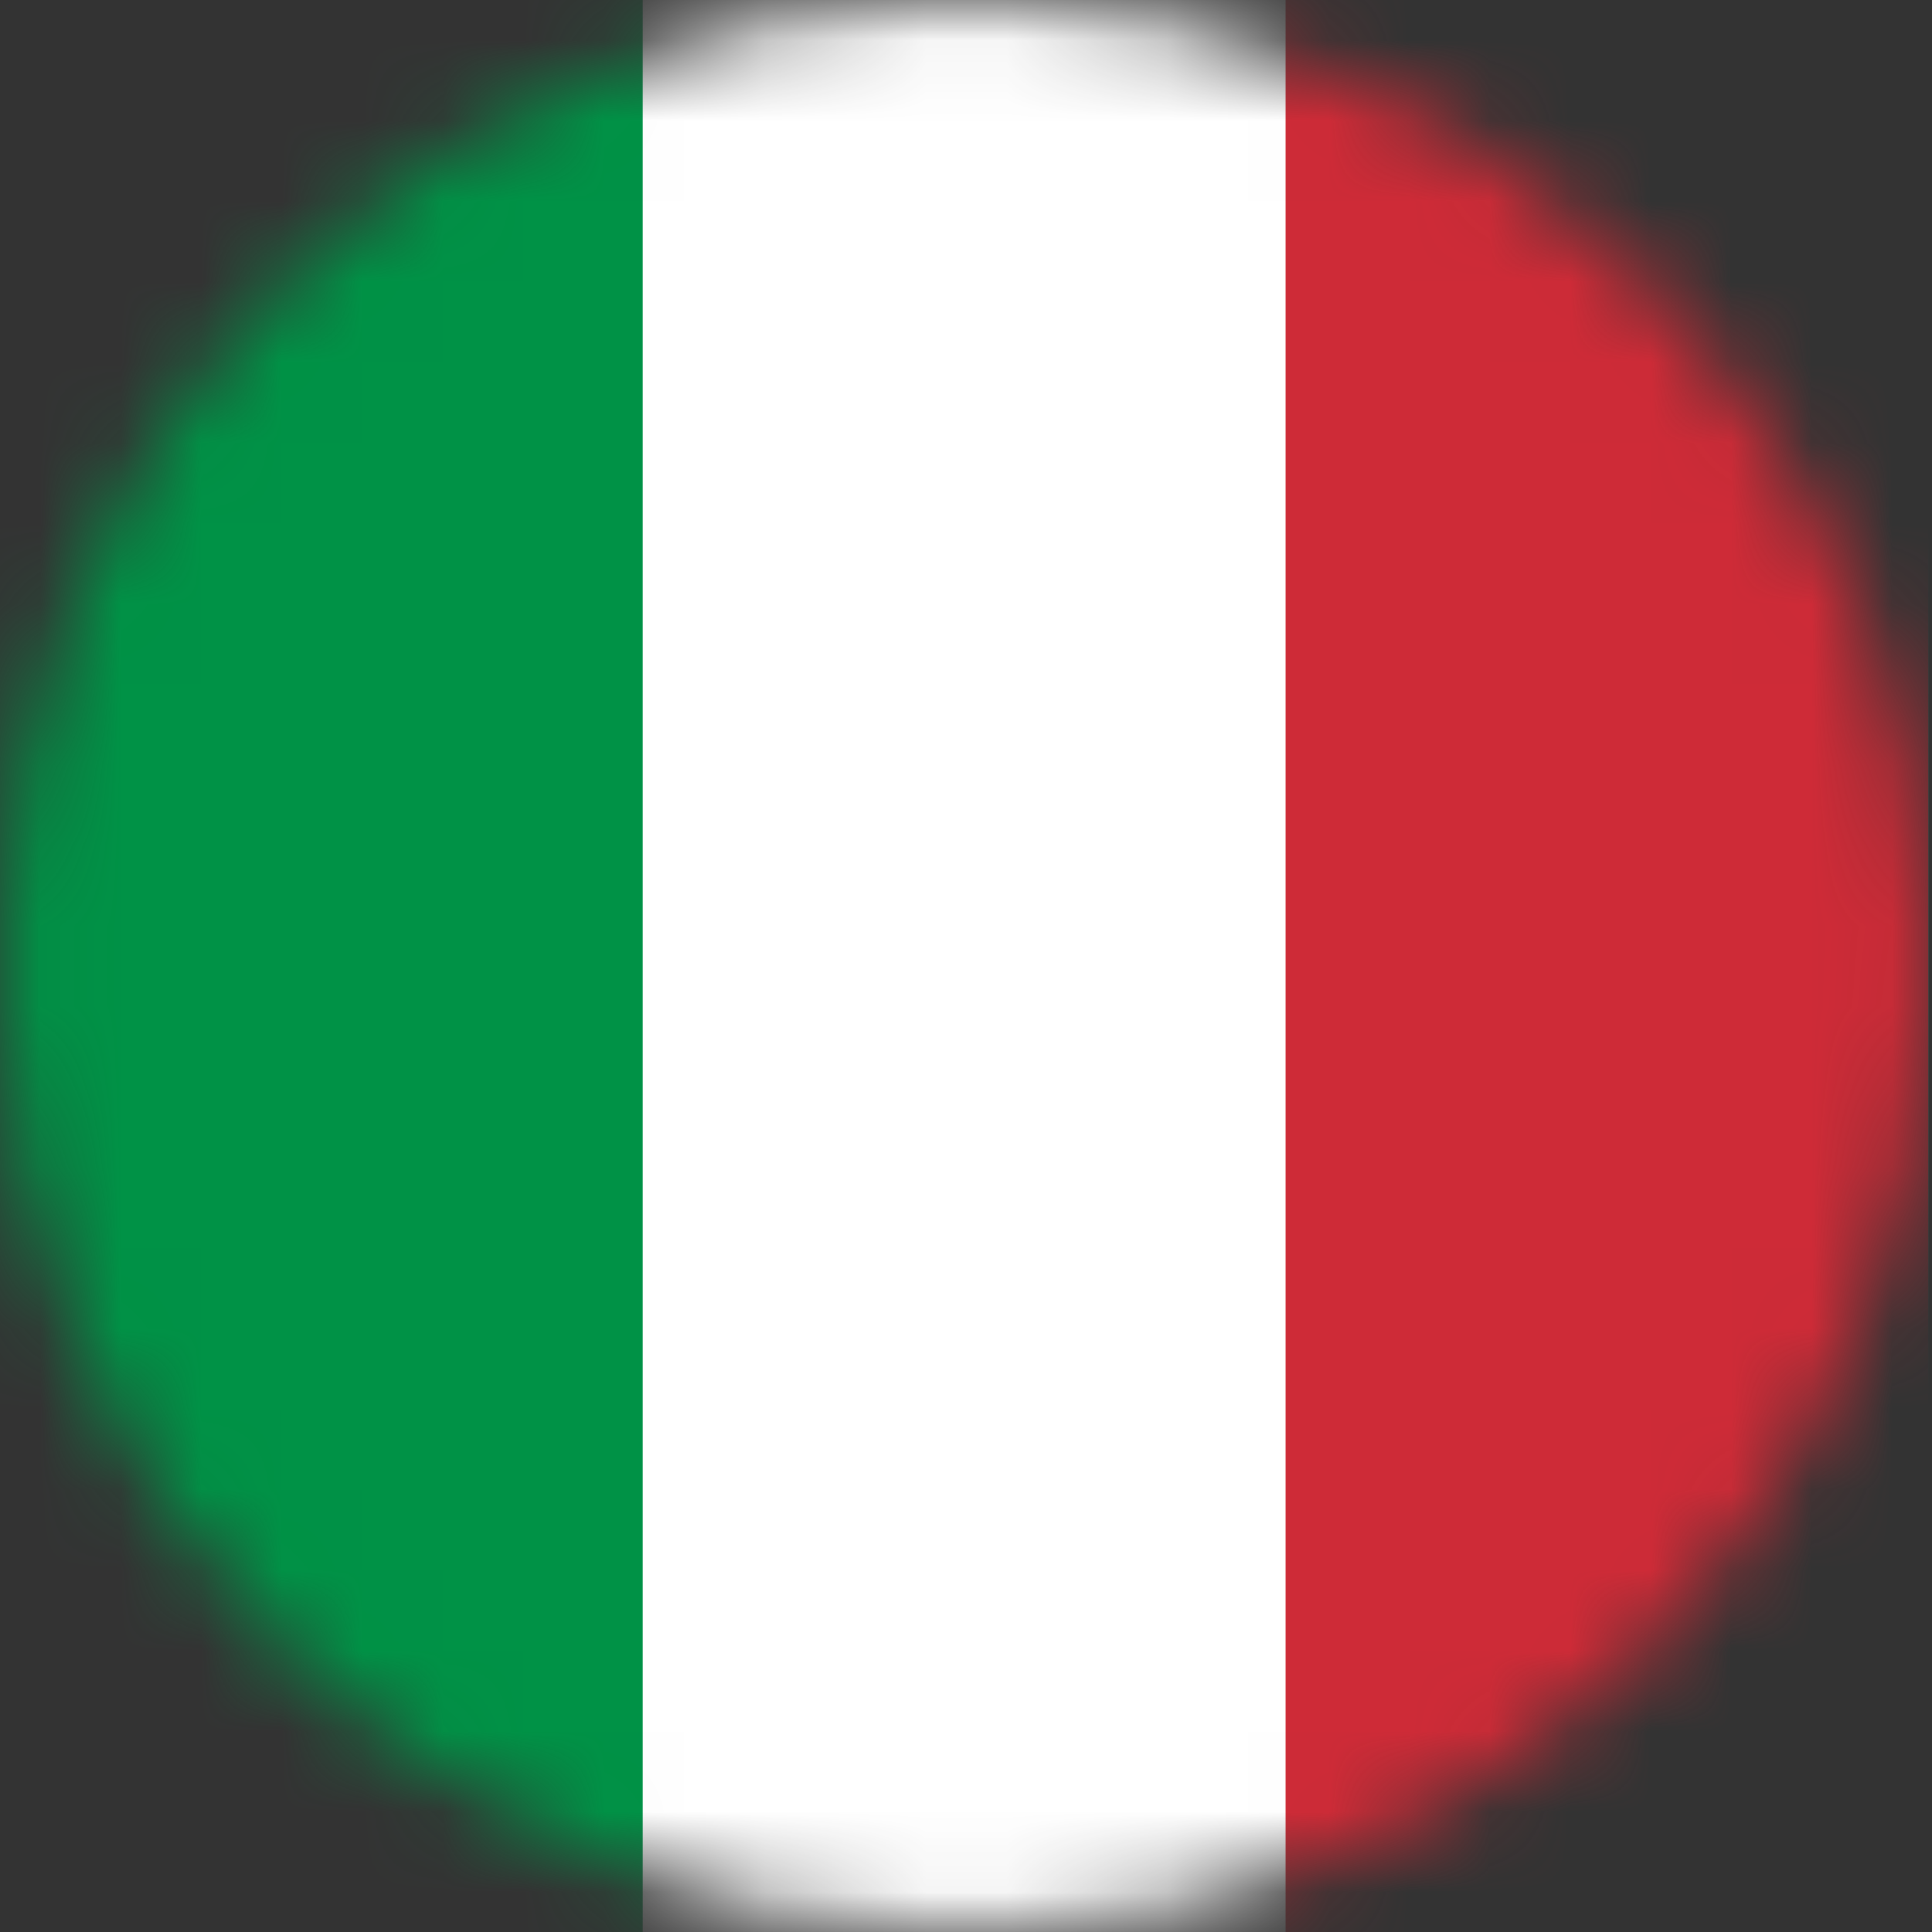 <svg width="24" height="24" xmlns="http://www.w3.org/2000/svg"><rect width="100%" height="100%" fill="#333333" stroke="none"/><g fill="none" fill-rule="evenodd"><mask id="flag-it-a" fill="#fff"><circle cx="12" cy="12" r="12"/></mask><circle cx="12" cy="12" r="12"/><g mask="url(#flag-it-a)" fill-rule="nonzero"><path fill="#FFF" d="M0 0h23.953v24H0z"/><path fill="#009246" d="M0 0h7.984v24H0z"/><path fill="#CE2B37" d="M15.97 0h7.983v24H15.97z"/></g></g></svg>
